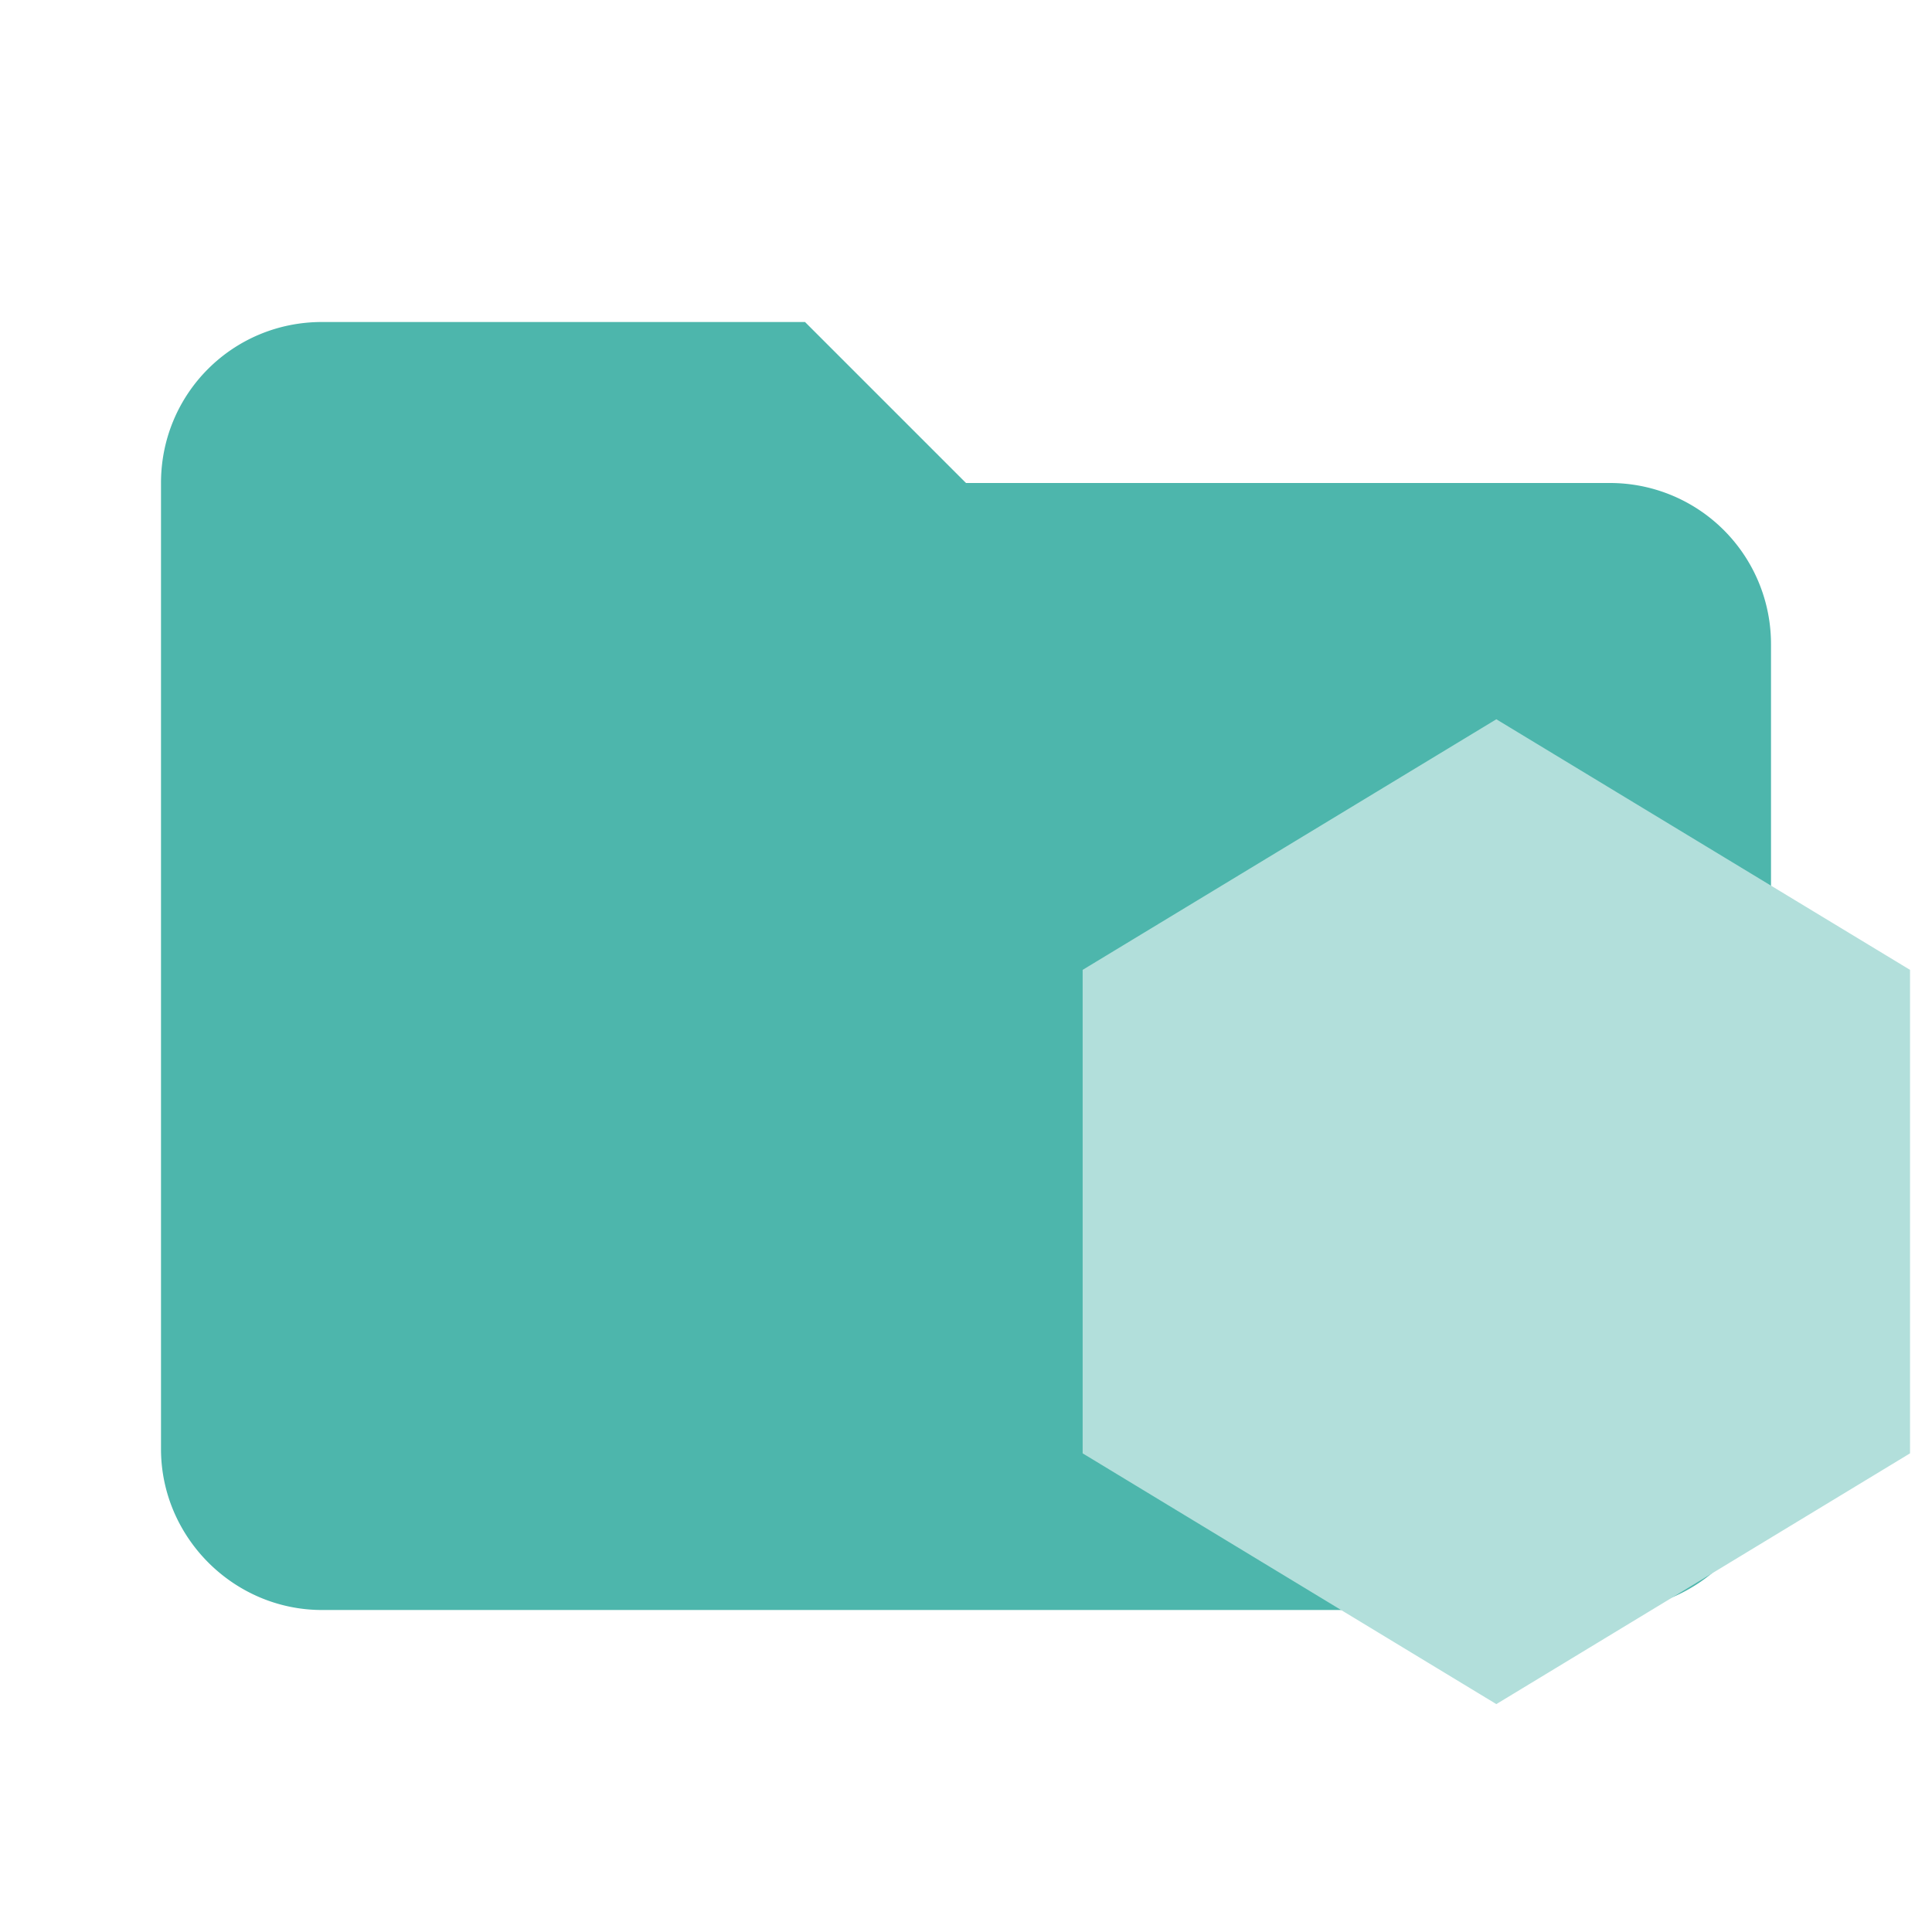 <svg clip-rule="evenodd" fill-rule="evenodd" stroke-linejoin="round" stroke-miterlimit="1.414" version="1.1" viewBox="0 0 24 24" xml:space="preserve" xmlns="http://www.w3.org/2000/svg">
    <path d="M10 4H4c-1.11 0-2 .89-2 2v12c0 1.097.903 2 2 2h16c1.097 0 2-.903 2-2V8a2 2 0 0 0-2-2h-8l-2-2z" fill="#4DB6AC"/>
    <path class="cls-1" d="m18.588 8.935-5.139 3.113v6.006l5.139 3.115 5.139-3.115v-6.006l-5.139-3.113z" fill="#b2dfdb"/>
</svg>
